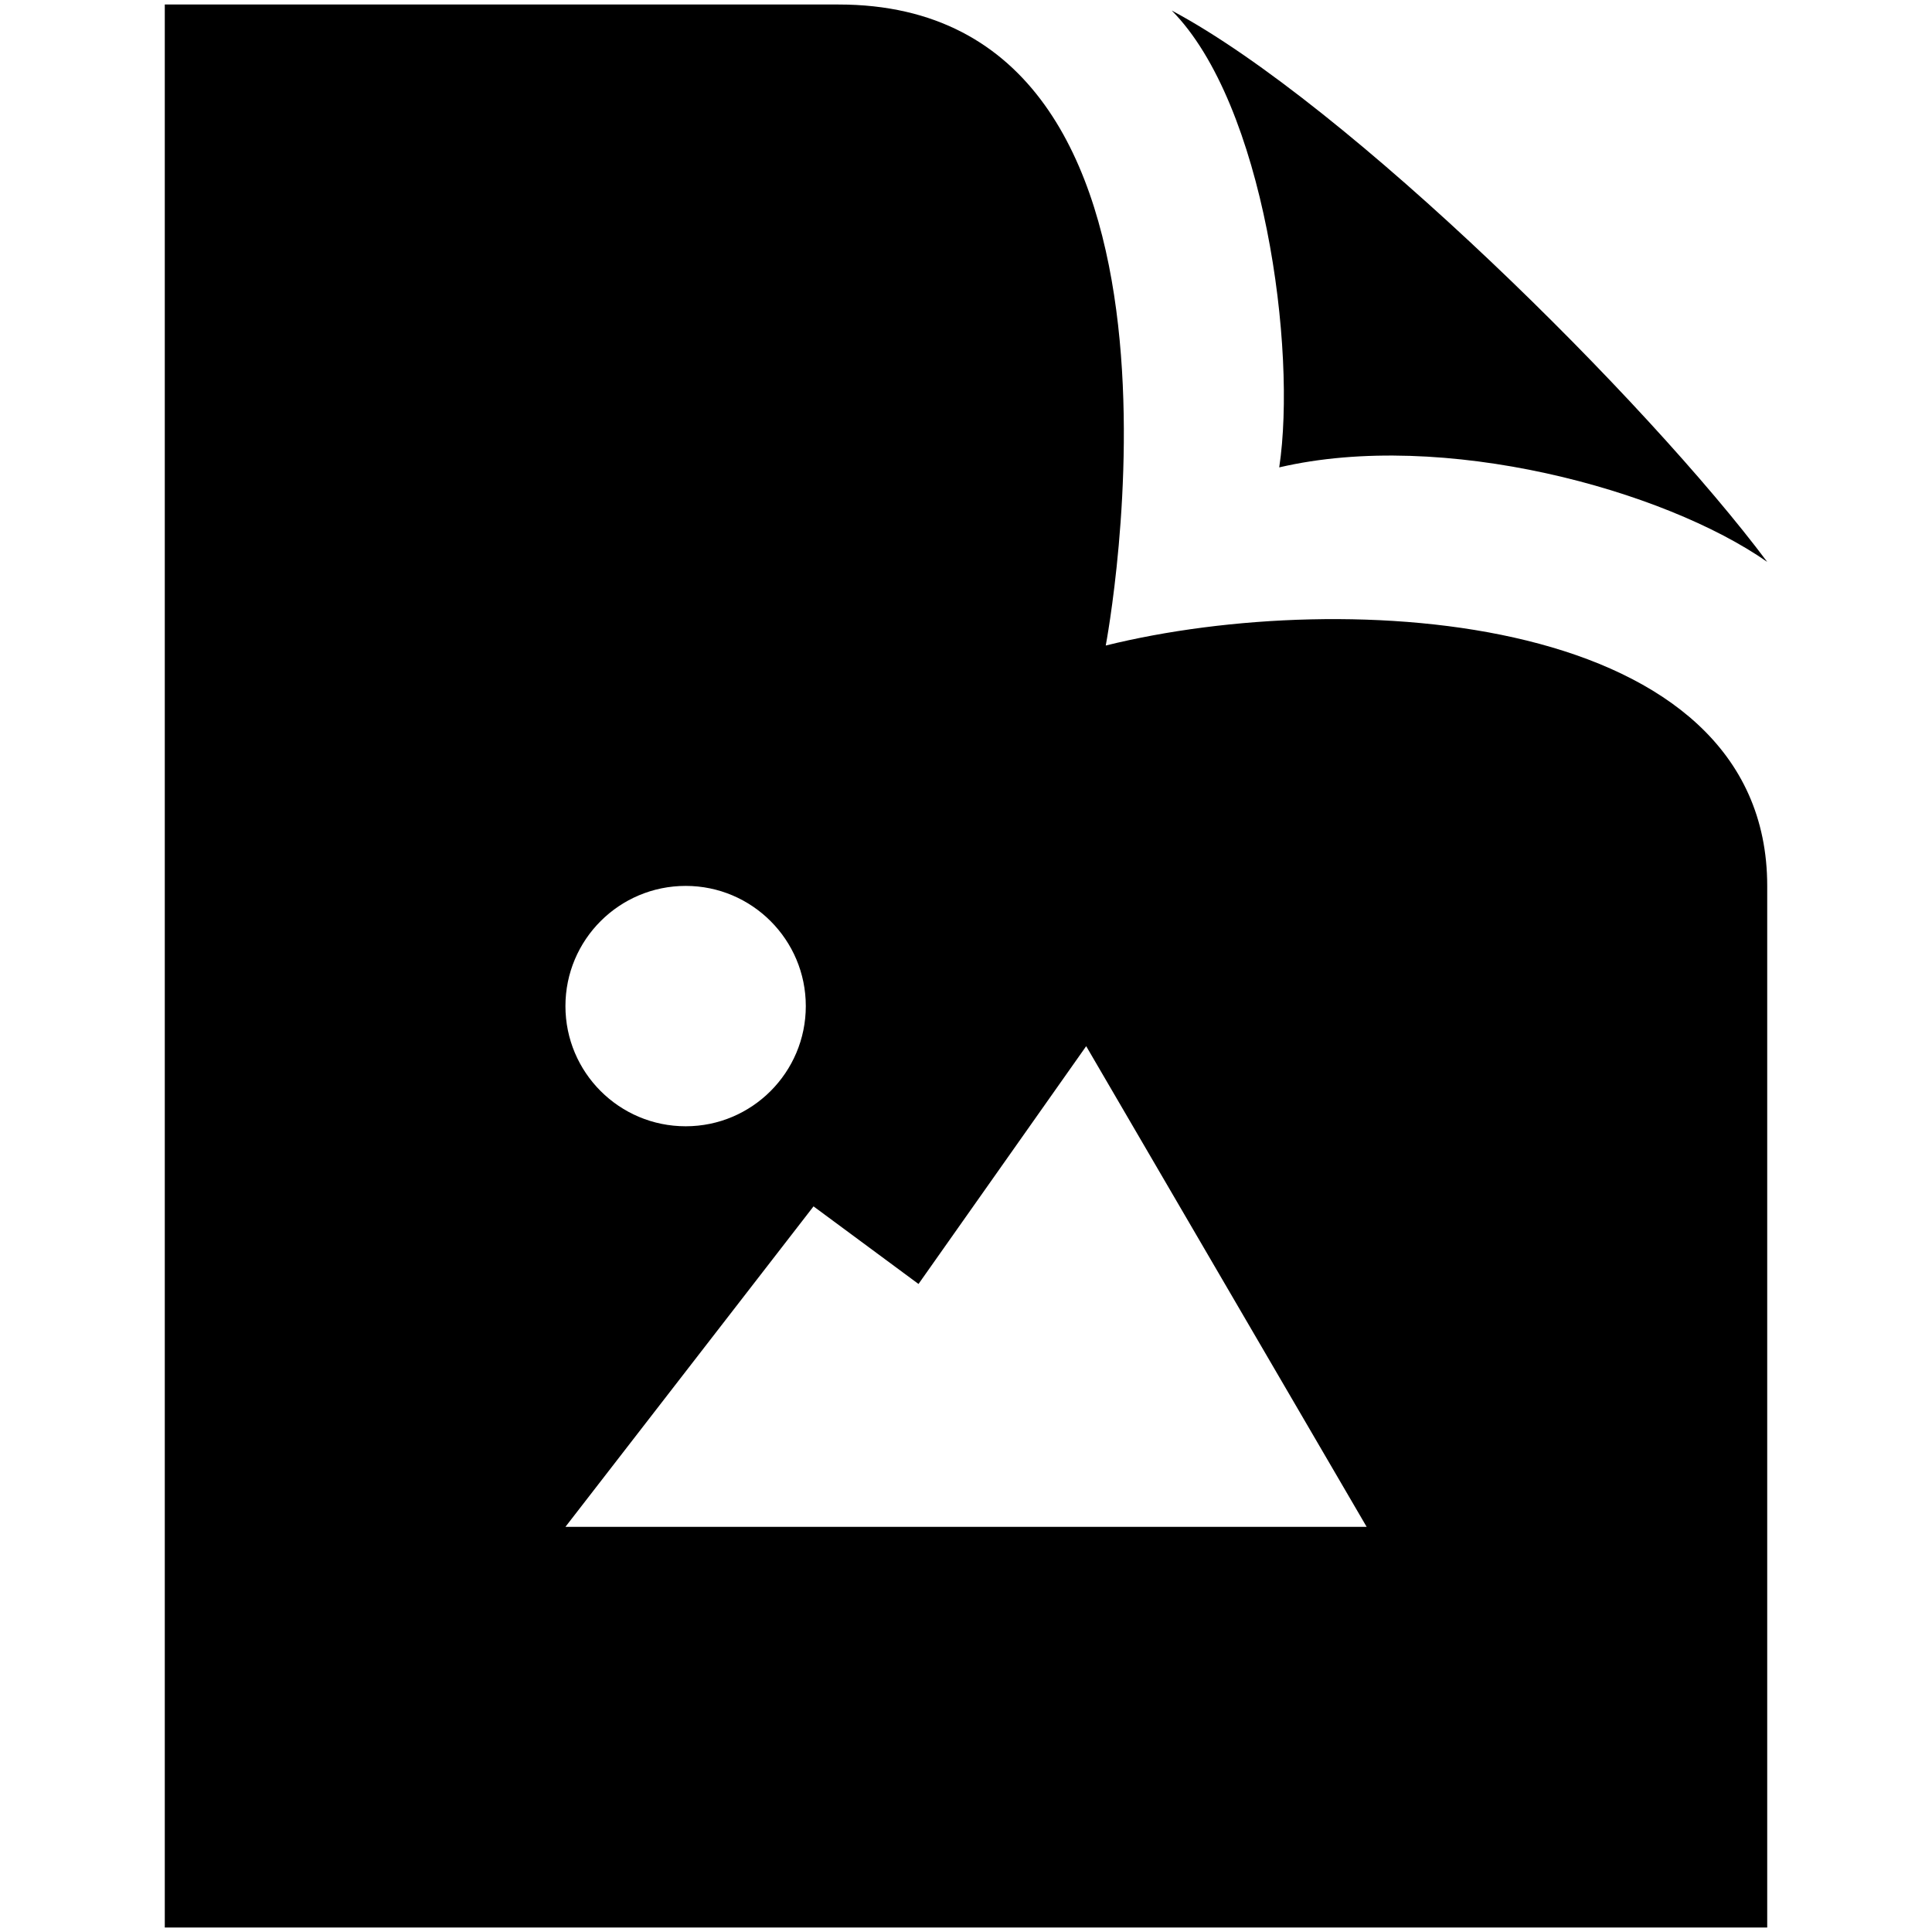 <?xml version="1.0" encoding="utf-8"?>
<svg viewBox="0 0 24 24" width="24px" height="24px" xmlns="http://www.w3.org/2000/svg">
  <path d="M 14.556 0.131 C 16.748 1.3 20.466 4.991 21.953 6.98 C 20.673 6.084 17.928 5.331 15.891 5.806 C 16.112 4.345 15.707 1.294 14.556 0.131 Z M 21.953 11.005 L 21.953 23.944 L 2.047 23.944 L 2.047 0.056 L 10.417 0.056 C 15.251 0.056 13.736 8.019 13.736 8.019 C 16.731 7.277 21.953 7.602 21.953 11.005 Z M 7.024 12.498 C 7.024 13.322 7.692 13.991 8.518 13.991 C 9.341 13.991 10.01 13.322 10.01 12.498 C 10.01 11.674 9.341 11.005 8.518 11.005 C 7.692 11.005 7.024 11.674 7.024 12.498 Z M 16.977 18.967 L 13.493 12.996 L 11.41 15.95 L 10.106 14.986 L 7.024 18.967 L 16.977 18.967 Z" style=""/>
</svg>